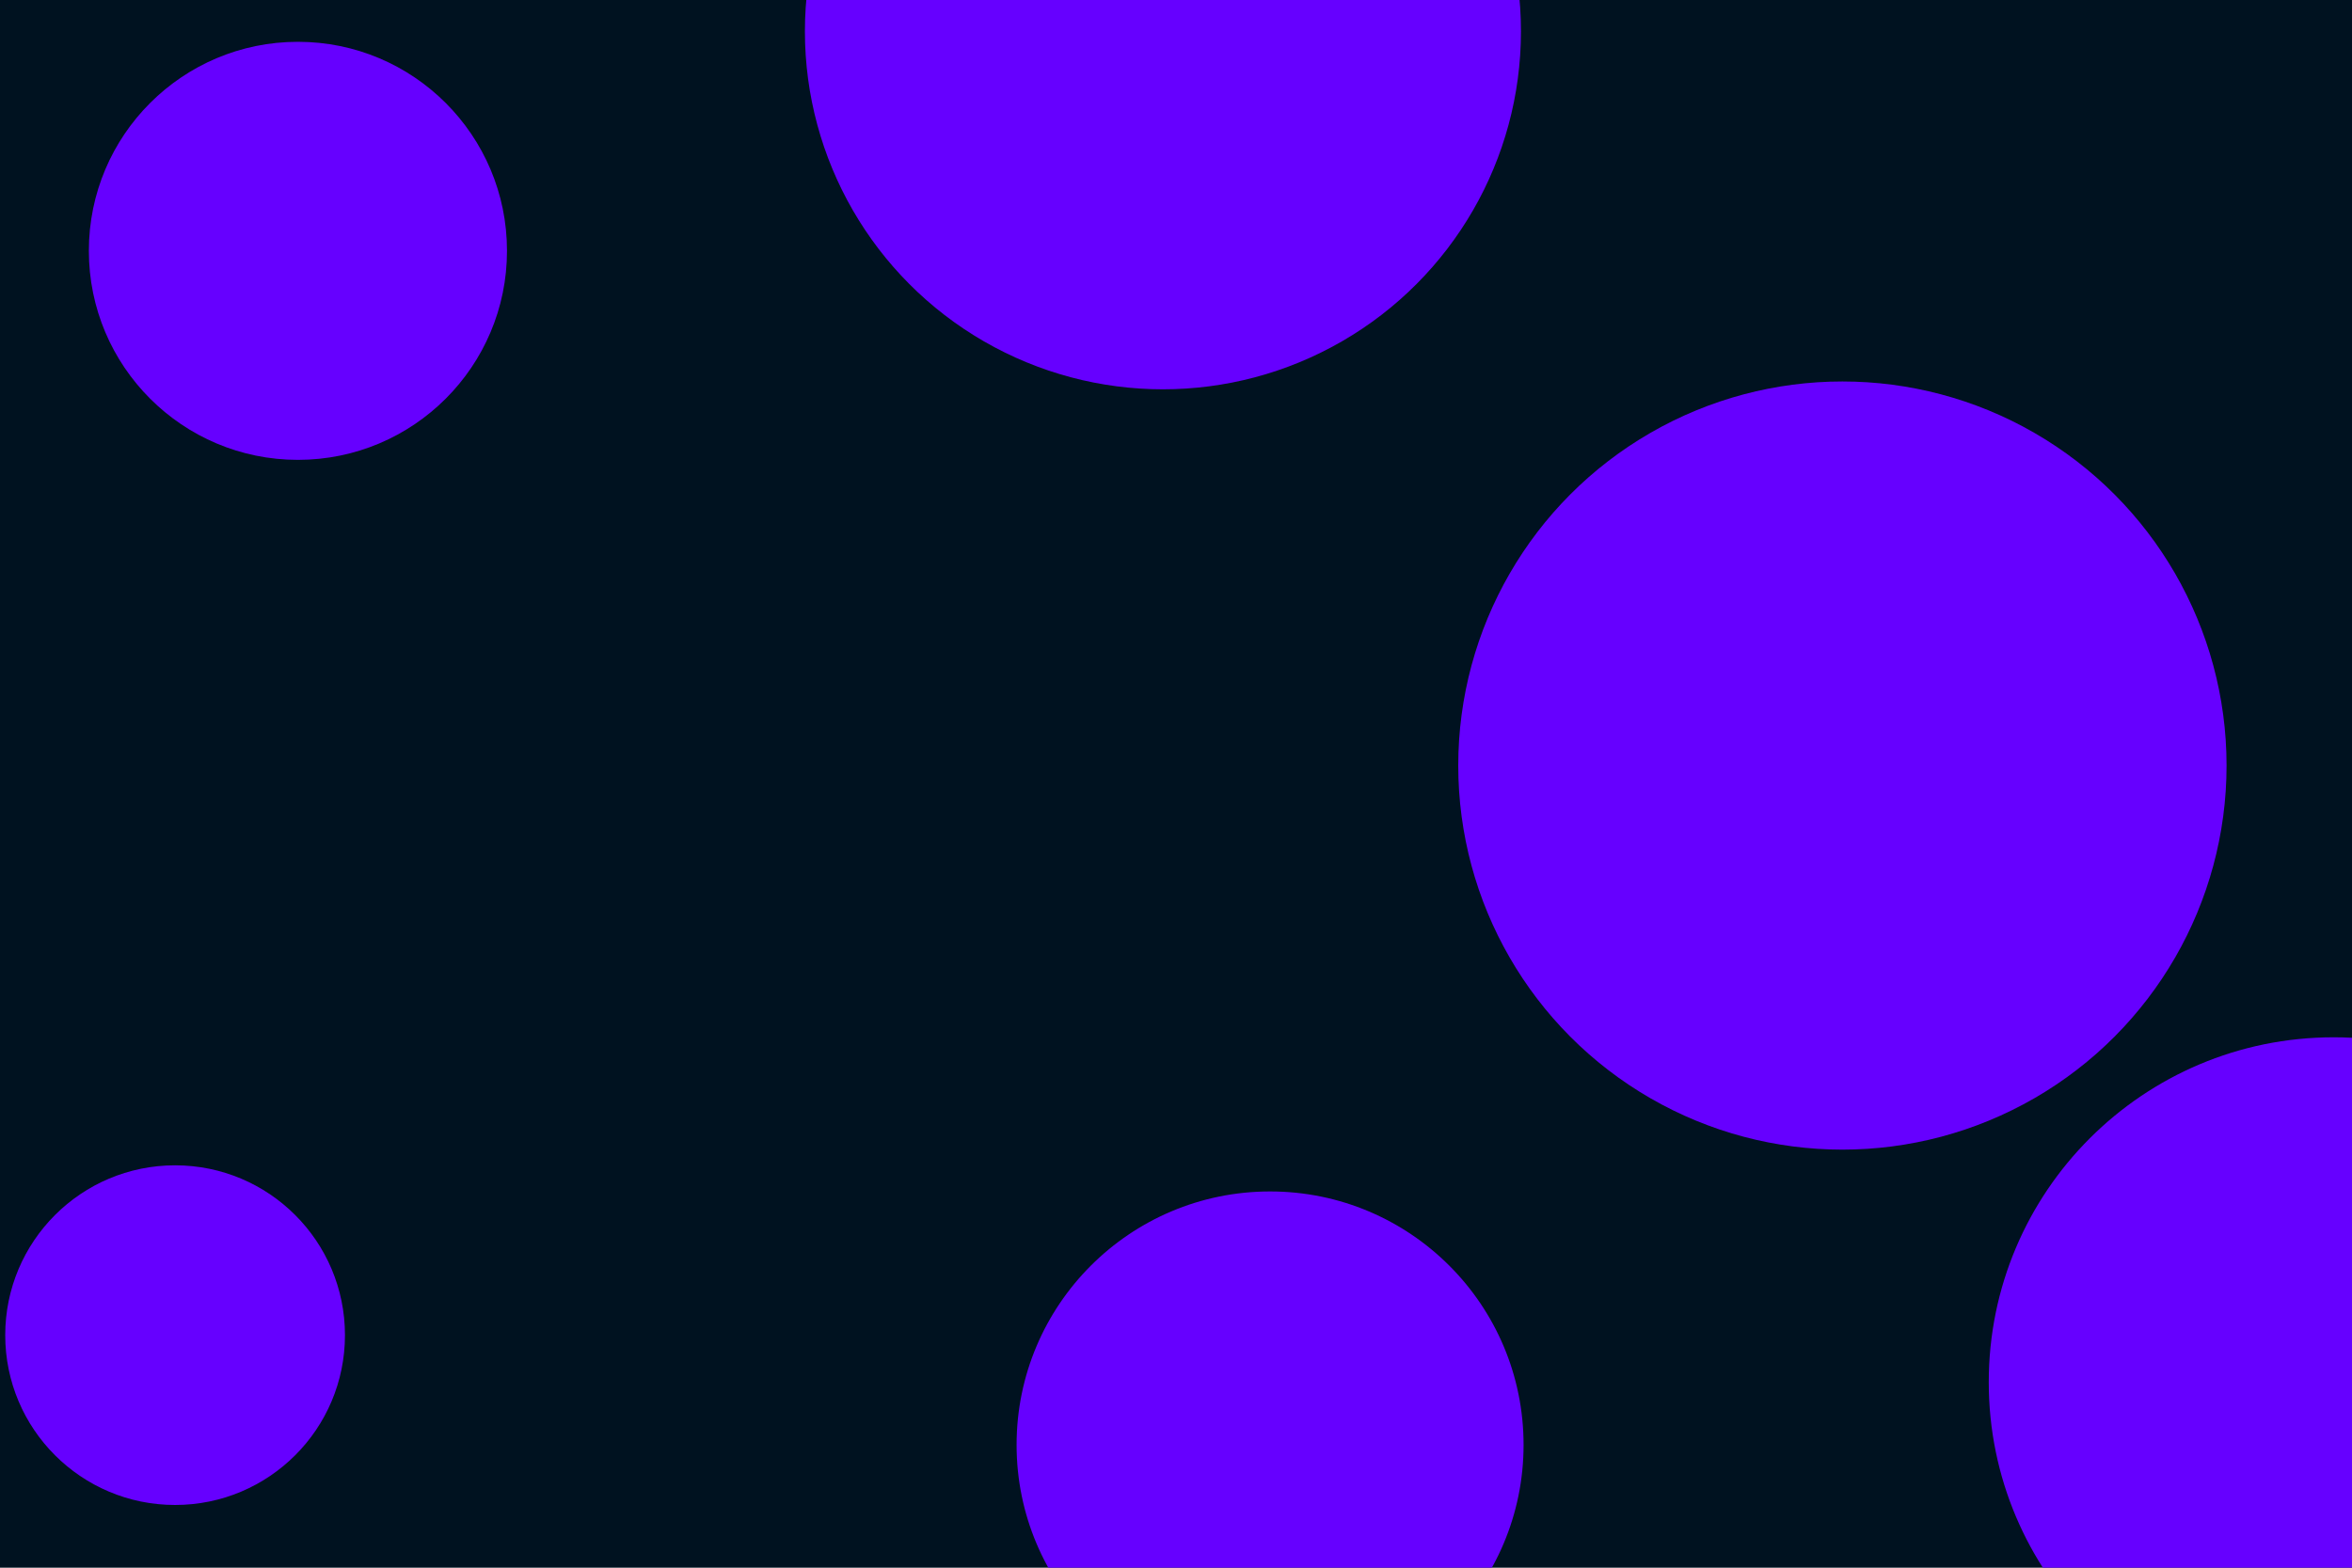 <svg id="visual" viewBox="0 0 900 600" width="900" height="600" xmlns="http://www.w3.org/2000/svg" xmlns:xlink="http://www.w3.org/1999/xlink" version="1.1"><rect x="0" y="0" width="900" height="600" fill="#001220"></rect><g fill="#6600FF"><circle r="147" cx="705" cy="293"></circle><circle r="65" cx="67" cy="511"></circle><circle r="80" cx="114" cy="96"></circle><circle r="97" cx="486" cy="553"></circle><circle r="137" cx="445" cy="12"></circle><circle r="132" cx="893" cy="529"></circle></g></svg>